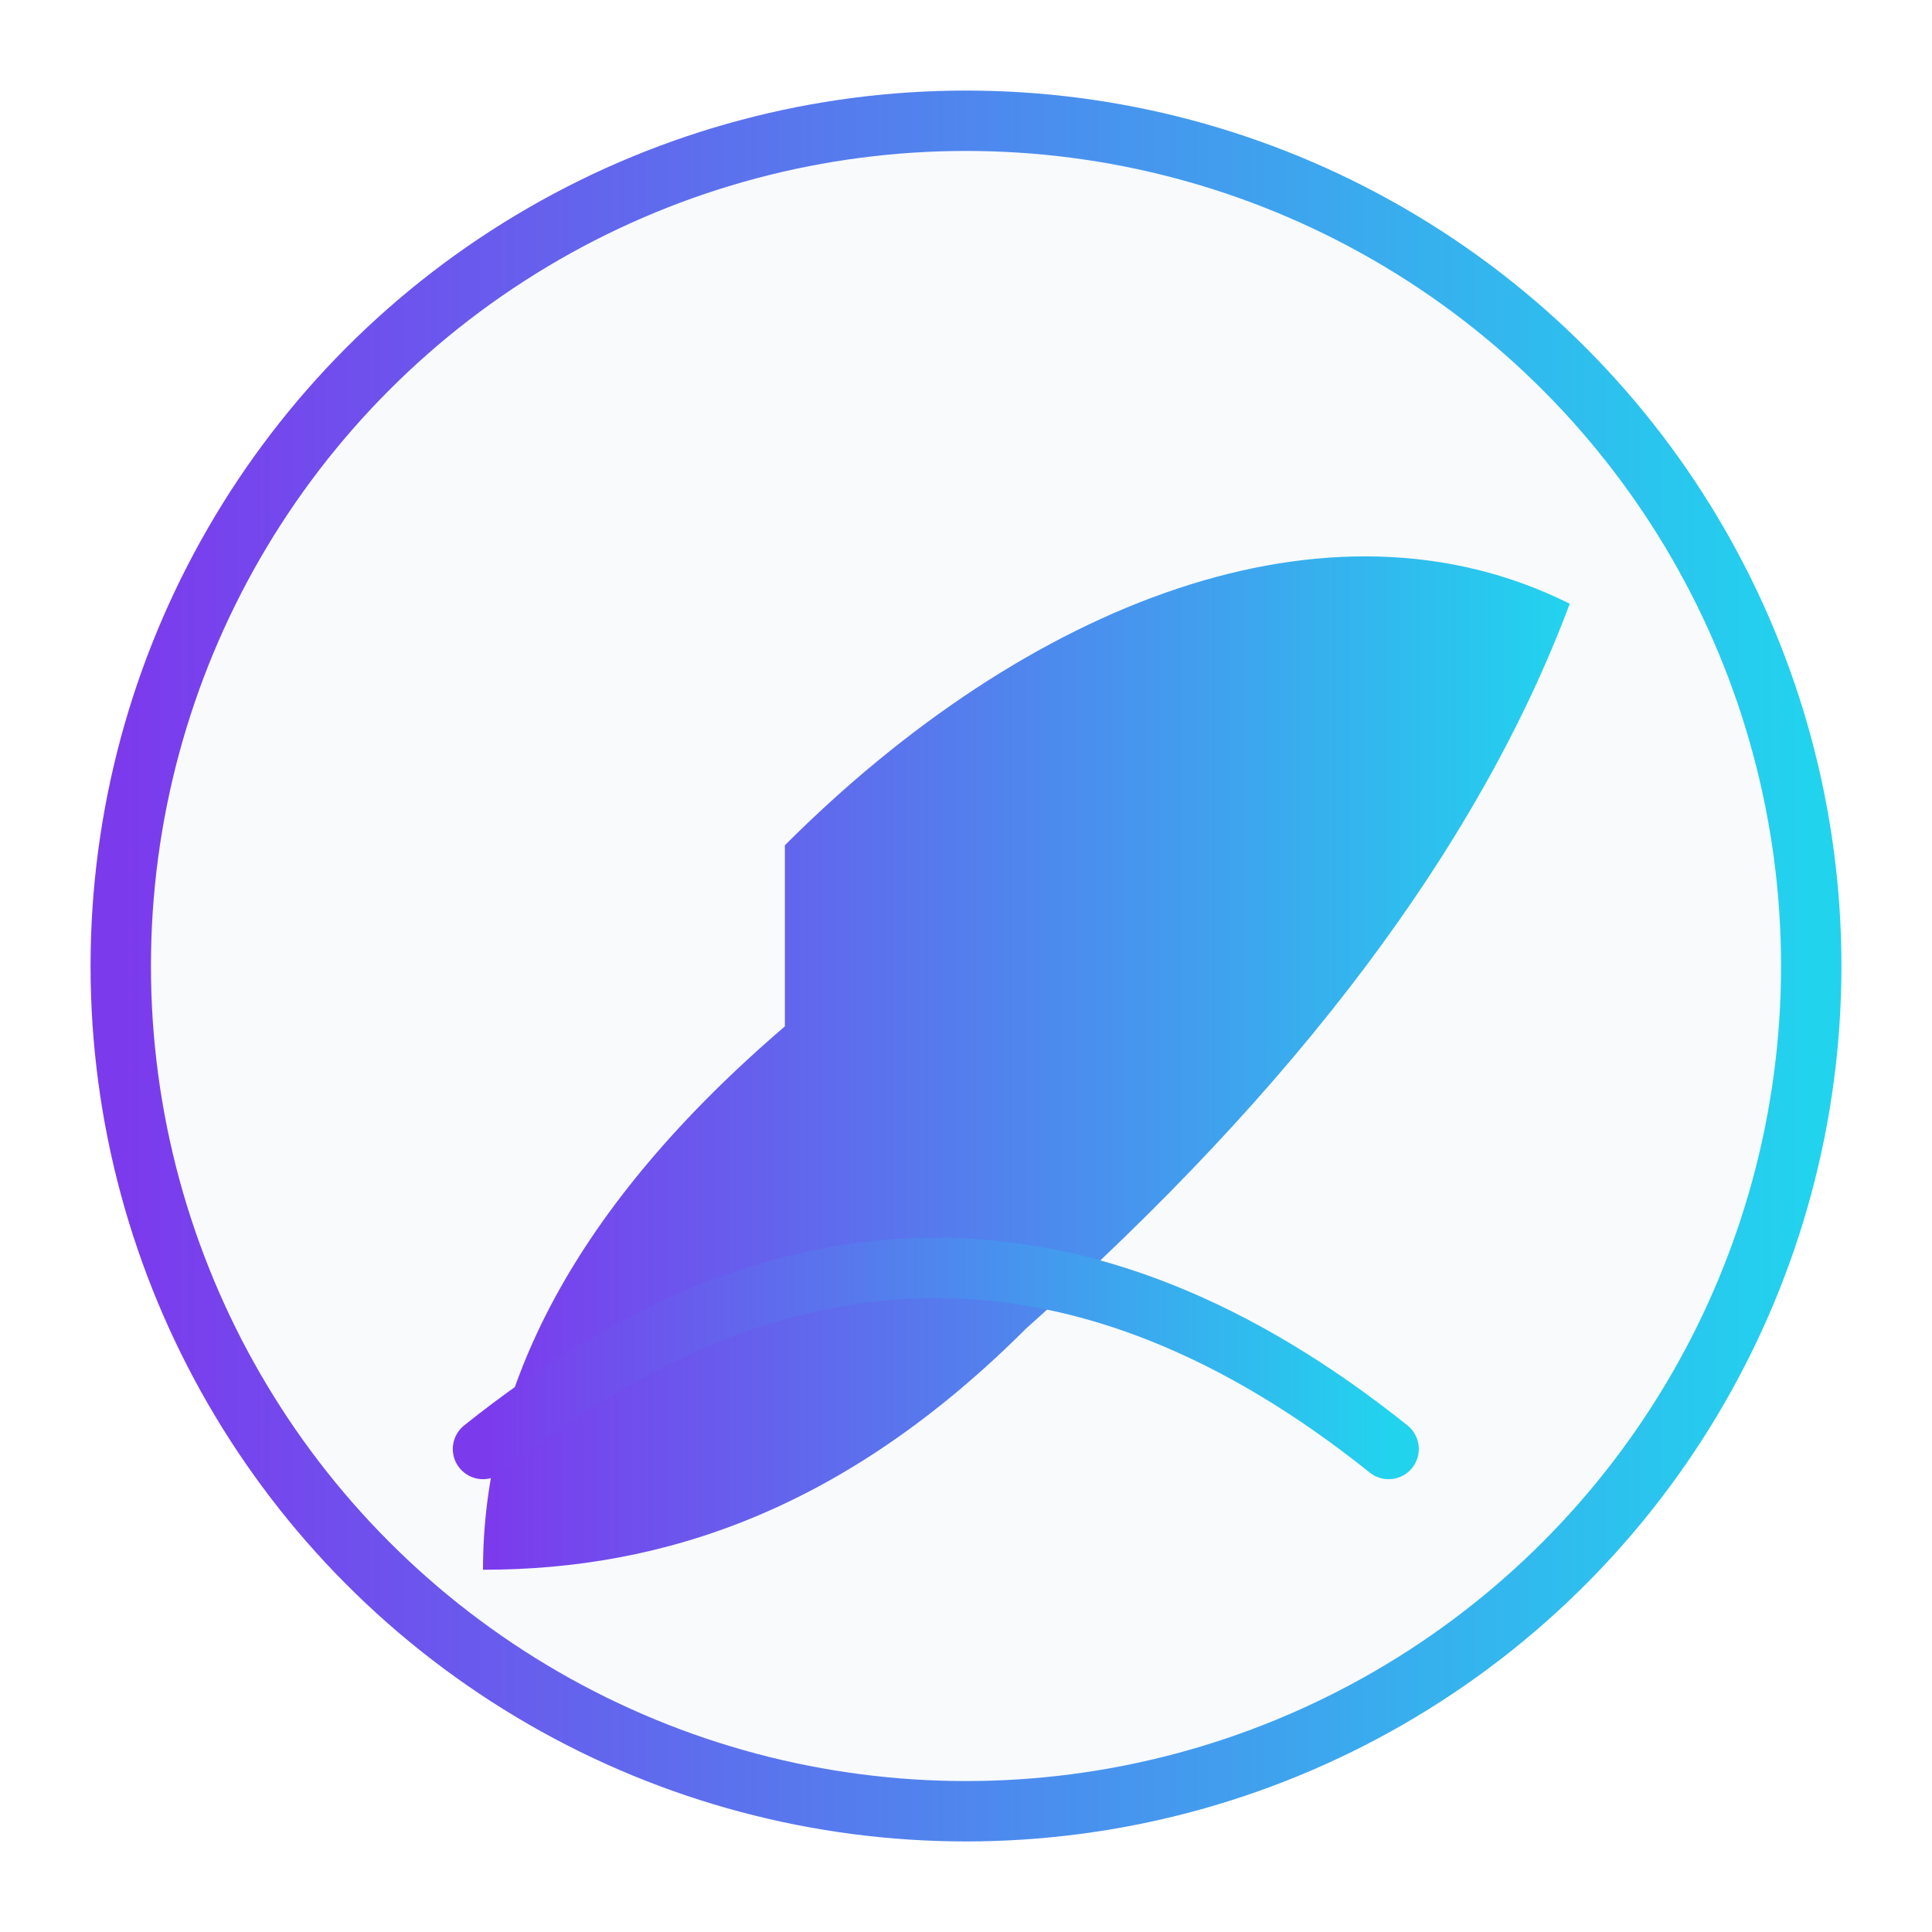 <?xml version="1.0" encoding="UTF-8"?>
<svg width="64" height="64" viewBox="0 0 64 64" fill="none" xmlns="http://www.w3.org/2000/svg" role="img" aria-label="mercuryScribe icon">
  <defs>
    <linearGradient id="tw-blue" x1="0" y1="0" x2="1" y2="1">
      <stop offset="0%" stop-color="#60A5FA"/>
      <stop offset="100%" stop-color="#3B82F6"/>
    </linearGradient>
    <linearGradient id="tw-violet" x1="0" y1="0" x2="1" y2="1">
      <stop offset="0%" stop-color="#A78BFA"/>
      <stop offset="100%" stop-color="#7C3AED"/>
    </linearGradient>
    <filter id="shadow" x="-20%" y="-20%" width="140%" height="140%">
      <feDropShadow dx="0" dy="6" stdDeviation="8" flood-color="#0F172A" flood-opacity="0.18"/>
    </filter>
    <linearGradient id="ms-grad" x1="0%" y1="0%" x2="100%" y2="0%">
      <stop offset="0%" stop-color="#7c3aed"/>
      <stop offset="100%" stop-color="#22d3ee"/>
    </linearGradient>
  </defs>

  <!-- Rounded background -->
  <circle cx="32" cy="32" r="28" fill="#f8fafc" stroke="url(#ms-grad)" stroke-width="2"/>
  <path d="M26 28c8-8 18-12 26-8-3 8-9 16-18 24-6 6-12 8-18 8 0-6 3-12 10-18z" fill="url(#ms-grad)"/>
  <path d="M16 48c10-8 20-8 30 0" fill="none" stroke="url(#ms-grad)" stroke-width="2" stroke-linecap="round"/>

  <!-- Wave mark centered -->
  <g transform="translate(68,48)" filter="url(#shadow)">
    <rect x="0"   y="76" width="16" height="44" rx="8" fill="url(#tw-violet)"/>
    <rect x="28"  y="52" width="16" height="92" rx="8" fill="url(#tw-blue)"/>
    <rect x="56"  y="20" width="16" height="156" rx="8" fill="url(#tw-violet)"/>
    <rect x="84"  y="52" width="16" height="92" rx="8" fill="url(#tw-blue)"/>
    <rect x="112" y="76" width="16" height="44" rx="8" fill="url(#tw-violet)"/>
  </g>
</svg>

